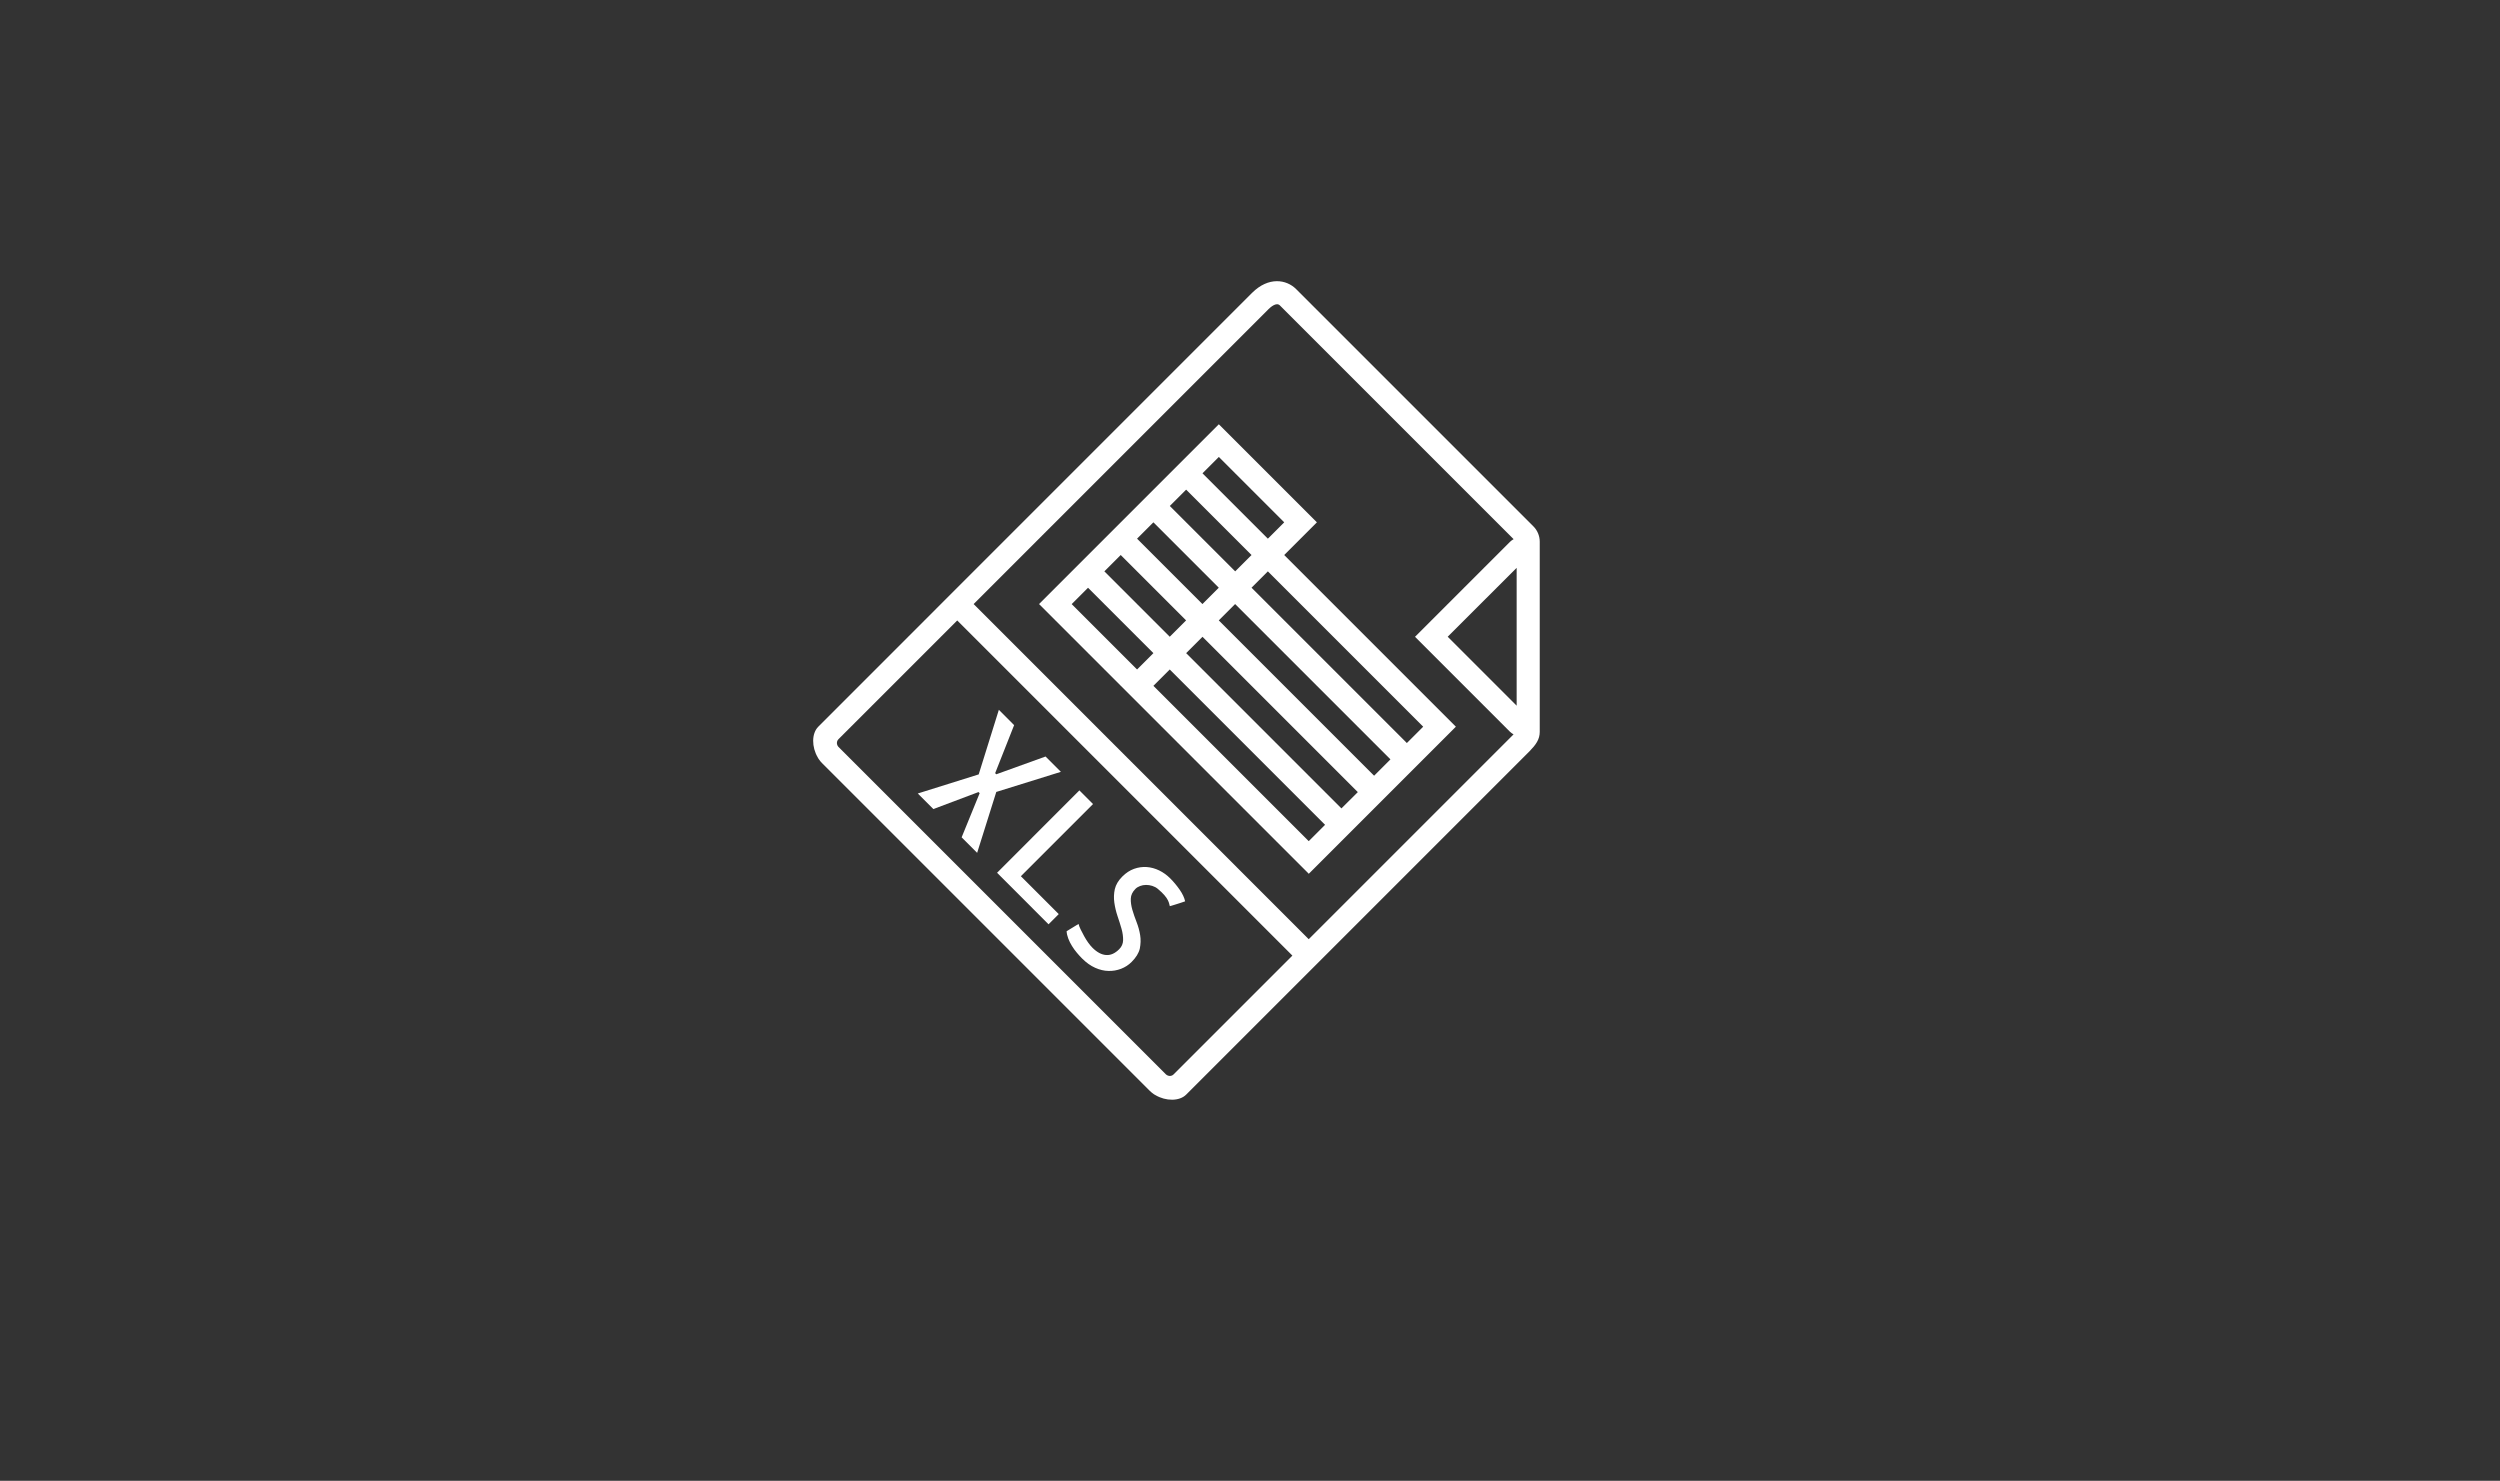 <?xml version="1.0" encoding="utf-8"?>
<!-- Generator: Adobe Illustrator 23.0.3, SVG Export Plug-In . SVG Version: 6.00 Build 0)  -->
<svg version="1.1" id="Layer_1" xmlns="http://www.w3.org/2000/svg" xmlns:xlink="http://www.w3.org/1999/xlink" x="0px" y="0px"
	 viewBox="0 0 4191.3 2482.6" style="enable-background:new 0 0 4191.3 2482.6;" xml:space="preserve">
<rect x="0" y="0" width="4191.3" height="2482.6" fill="#333333" stroke="none"/>
<style type="text/css">
	.st0{fill:#FFFFFF;}
</style>
<g>
	<path class="st0" d="M2581.4,1227v-21.1V929.2v-21.1c0-9.6-3.9-19-10.7-25.7L2173,484.7c-16.3-16.3-46.3-21.2-73.9,6.3
		l-494.4,494.4L1378.2,1212l-6.3,6.3c-11.5,11.5-11.1,34.2-1,51.4c0.5,0.9,0.9,1.8,1.5,2.6c1.7,2.6,3.7,5,5.9,7.2l549.2,549.2
		c2.2,2.2,4.6,4.1,7.2,5.9c0.8,0.6,1.8,1,2.6,1.5c17.2,10.1,39.9,10.5,51.4-1l6.3-6.3l226.6-226.6l342.9-342.9
		C2574.9,1248.6,2581.4,1239.6,2581.4,1227z M2542.7,1183.1l-115.6-115.6L2542.7,952V1183.1z M1405.6,1252.1c-1-1-1.5-2.2-2-3.4
		c-1.1-3.2-0.5-6.8,2-9.3l199.2-199.2l561.9,561.9l-199.2,199.2c-2.5,2.5-6.1,3.2-9.3,2c-1.2-0.5-2.4-1.1-3.4-2L1405.6,1252.1z
		 M1632.3,1012.7l494.4-494.4c3-3,13.1-12.2,19-6.3l391.9,391.9c-2.2,1.3-4.3,2.7-6.2,4.6l-159.1,159.1l159.1,159.1
		c1.9,1.8,4,3.3,6.1,4.5c-0.2,0.2-0.3,0.3-0.5,0.5l-342.9,342.9L1632.3,1012.7z"/>
	<polygon class="st0" points="1752.9,1268.3 1670.3,1298.1 1668.4,1296.2 1700.2,1215.7 1674.6,1190 1640.8,1298.3 1538.7,1330.3 
		1564.8,1356.4 1640.5,1327.9 1642.4,1329.8 1612.2,1403.8 1638.2,1429.8 1670.3,1327.7 1778.6,1294 	"/>
	<polygon class="st0" points="1832.5,1348 1809.6,1325.1 1671.6,1463.2 1757.9,1549.6 1775,1532.5 1711.5,1469 	"/>
	<path class="st0" d="M1911.5,1567.8c-1.2-7.4-3.2-14.7-6-21.9c-2.8-7.2-5.2-14-7.1-20.6s-2.8-12.8-2.6-18.7
		c0.2-5.9,2.8-11.4,7.8-16.4c2-2,4.6-3.6,7.8-4.8c3.2-1.2,6.5-1.8,10-1.8s6.9,0.5,10.4,1.6s6.5,2.7,9.3,5c4.9,4.1,8.6,7.7,11.3,10.9
		c2.6,3.1,4.5,5.9,5.6,8.2c1.1,2.4,1.9,4.3,2.2,5.9c0.3,1.6,0.7,2.9,1,4c0.2,0,1.2-0.3,3-0.8c1.7-0.5,3.9-1.2,6.5-2
		c2.5-0.8,5.3-1.7,8.2-2.6c2.9-0.9,5.6-1.8,8-2.7c-1.3-6-4.3-12.5-9.1-19.4c-4.8-6.9-10.1-13.3-15.8-19
		c-5.6-5.6-11.8-10.1-18.6-13.4c-6.8-3.3-13.8-5.2-20.9-5.7s-14.2,0.5-21.2,3s-13.6,6.8-19.7,12.9c-6.7,6.7-10.9,13.8-12.6,21.2
		c-1.6,7.4-1.9,14.9-0.8,22.6s2.9,15.2,5.4,22.7c2.5,7.4,4.8,14.5,6.7,21.3c1.9,6.8,2.7,13,2.6,18.9s-2.3,10.9-6.6,15.2
		c-7,7-14.3,10.3-21.9,9.7c-7.6-0.5-15.3-4.6-22.9-12.2c-2.5-2.5-4.9-5.4-7.3-8.8s-4.6-6.9-6.6-10.6c-2.1-3.7-4-7.3-5.7-10.9
		c-1.8-3.6-3-6.8-3.7-9.6l-20,12.2c0.2,4,1.2,8.1,2.8,12.4c1.6,4.2,3.7,8.4,6.2,12.4s5.2,7.8,8.1,11.2c2.9,3.5,5.8,6.7,8.8,9.7
		c7,7,14.3,12.2,21.9,15.6s15.1,5.2,22.4,5.3c7.3,0.2,14.3-1,21.1-3.6c6.7-2.6,12.6-6.4,17.6-11.4c7.4-7.4,12-14.8,13.8-22.4
		C1912.4,1582.7,1912.7,1575.3,1911.5,1567.8z"/>
	<path class="st0" d="M2207.8,875.7l-164.4-164.4l-54.8,54.8l-27.4,27.4l-27.4,27.4l-27.4,27.4l-27.4,27.4l-27.4,27.4l-27.4,27.4
		l-27.4,27.4l-54.8,54.8l137,137l27.4,27.4l287.8,287.8l54.8-54.8l27.4-27.4l27.4-27.4l27.4-27.4l27.4-27.4l27.4-27.4l54.8-54.8
		L2153,930.5L2207.8,875.7z M1988.6,820.9l109.6,109.6l-27.4,27.4l-109.6-109.6L1988.6,820.9z M1933.7,875.7l109.6,109.6l-27.4,27.4
		l-109.6-109.6L1933.7,875.7z M1878.9,930.5l109.6,109.6l-27.4,27.4l-109.6-109.6L1878.9,930.5z M1906.3,1122.4l-109.6-109.6
		l27.4-27.4l109.6,109.6L1906.3,1122.4z M2194.1,1410.2l-260.4-260.4l27.4-27.4l260.4,260.4L2194.1,1410.2z M2248.9,1355.3
		L1988.6,1095l27.4-27.4l260.4,260.4L2248.9,1355.3z M2303.7,1300.5l-260.4-260.4l27.4-27.4l260.4,260.4L2303.7,1300.5z
		 M2386,1218.3l-27.4,27.4l-260.4-260.4l27.4-27.4L2386,1218.3z M2016,793.5l27.4-27.4L2153,875.7l-27.4,27.4L2016,793.5z"/>
</g>
</svg>
